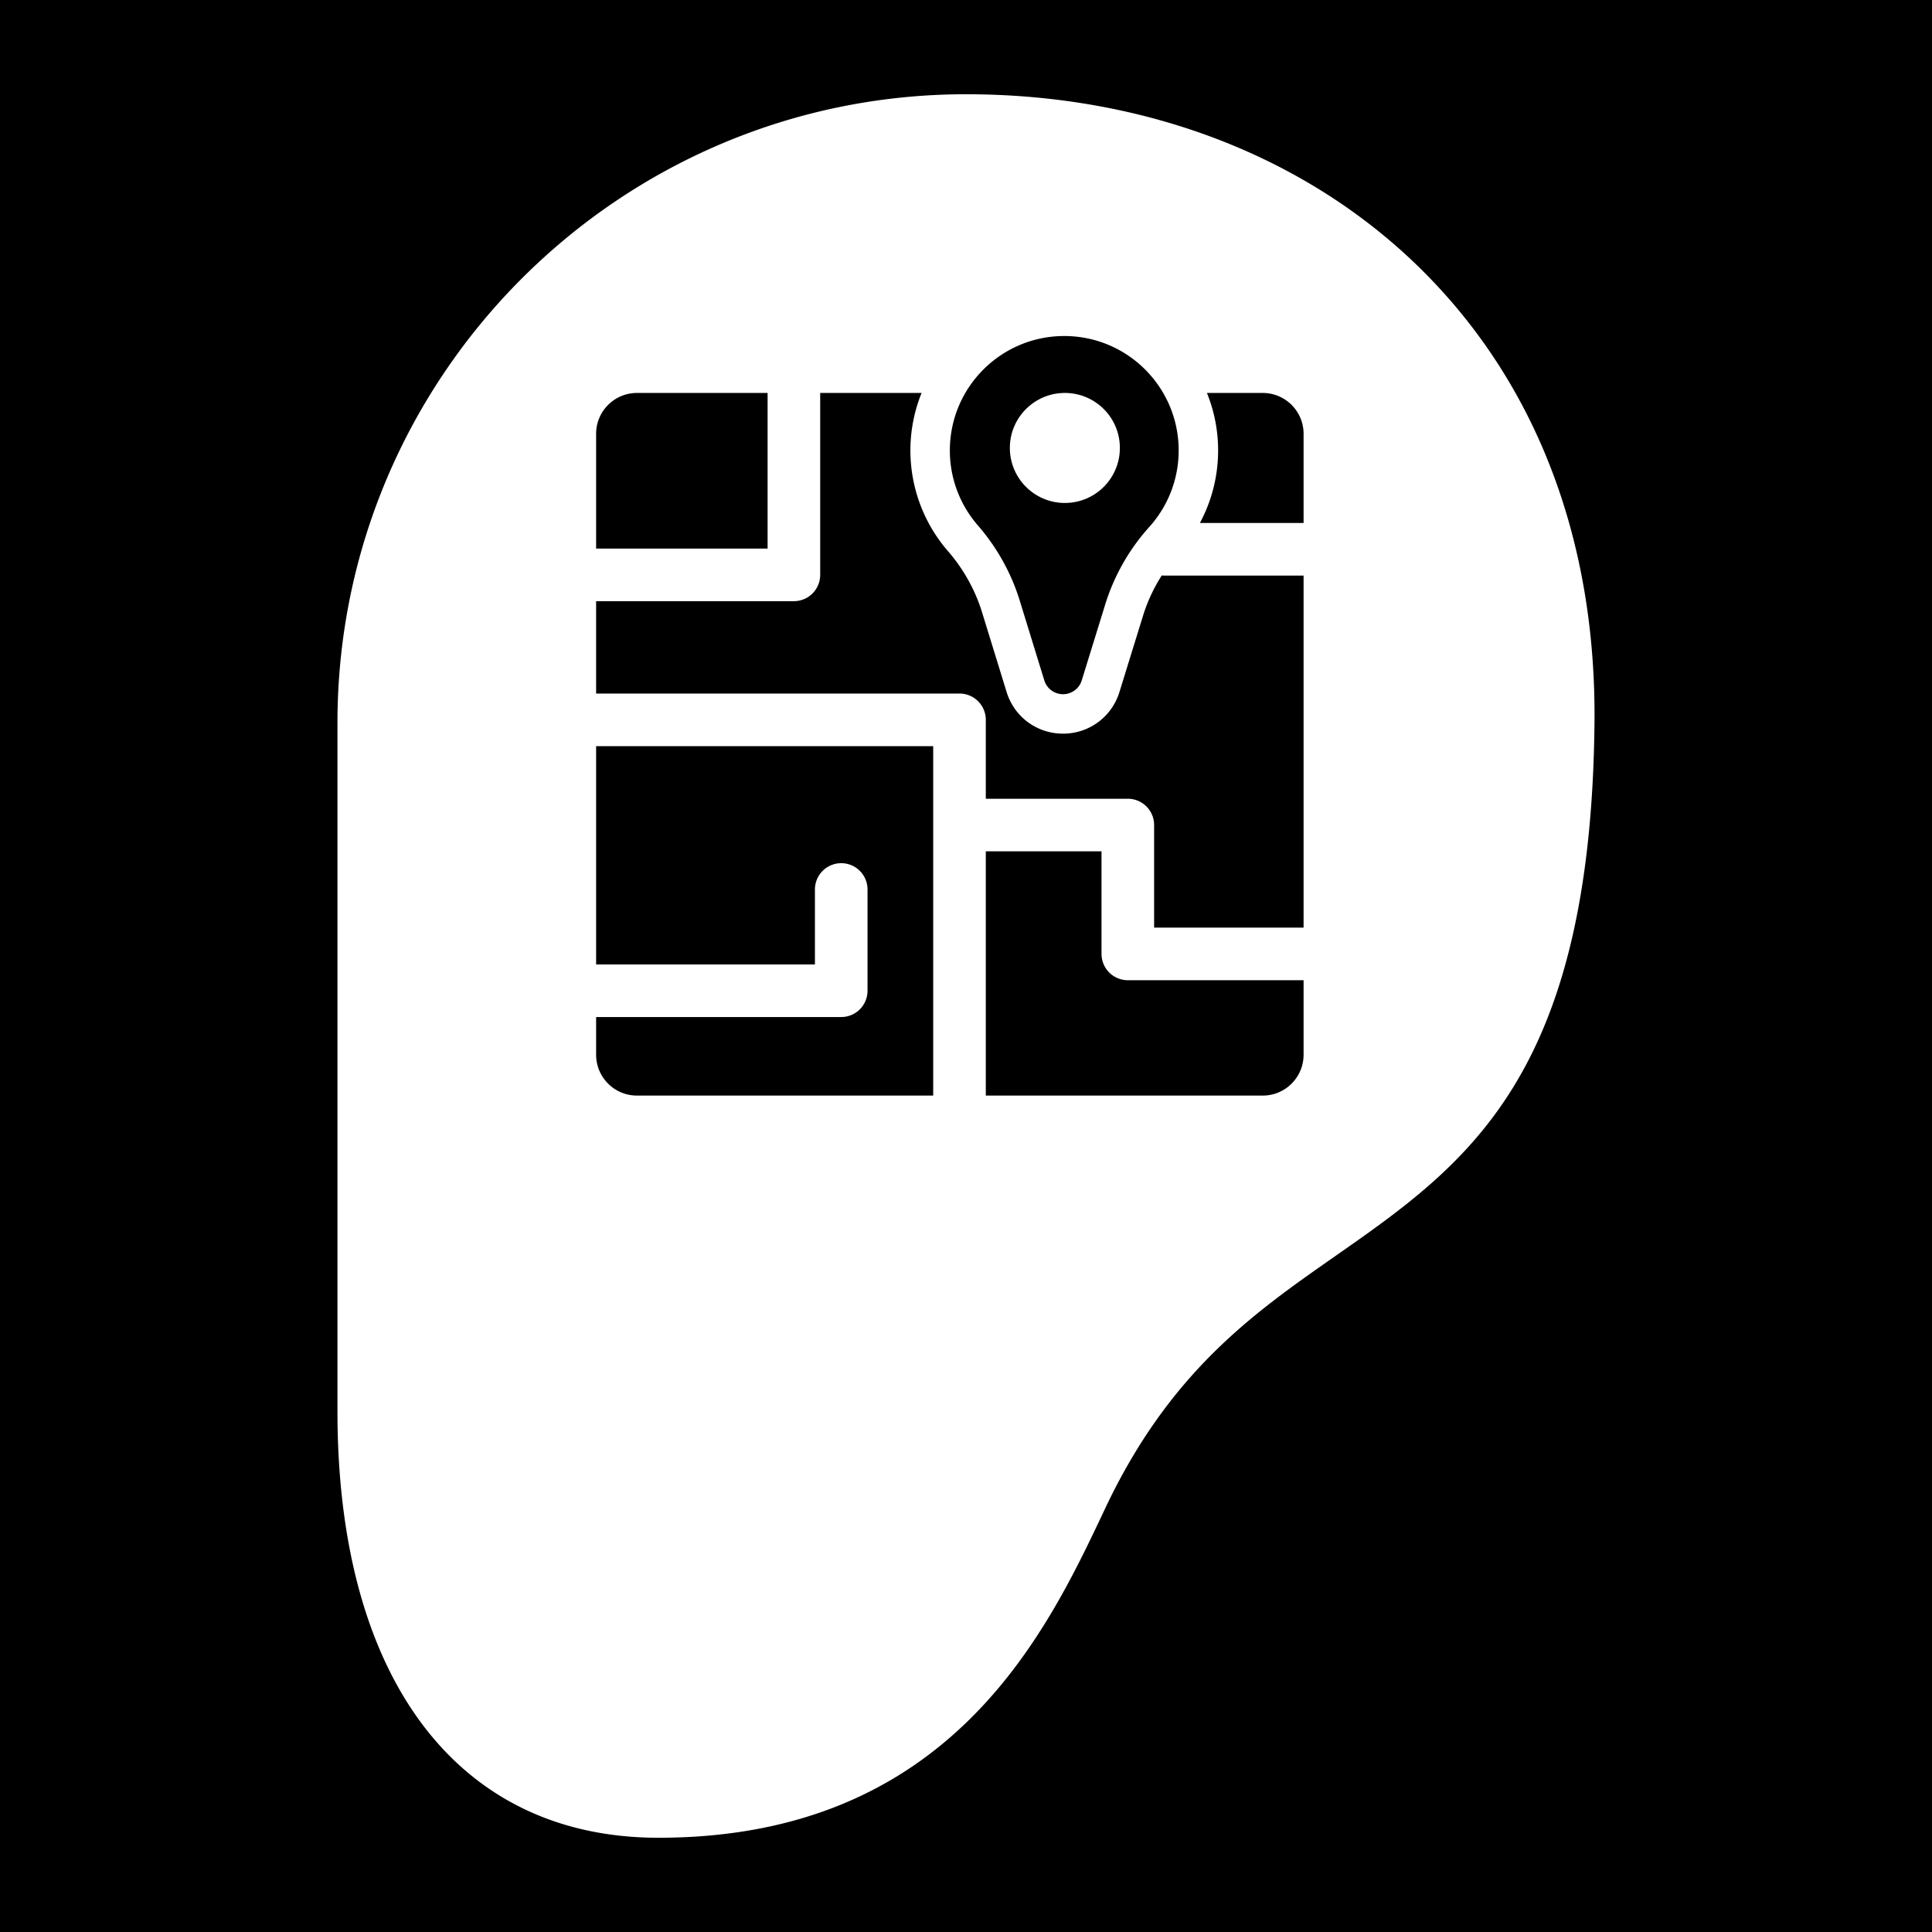 <svg width="512" height="512" xmlns="http://www.w3.org/2000/svg"><defs><filter style="color-interpolation-filters:sRGB" id="a" x="-.119" y="-.085" width="1.237" height="1.171"><feFlood flood-opacity="1" flood-color="#3A3F5E" result="flood"/><feComposite in="flood" in2="SourceGraphic" operator="out" result="composite1"/><feGaussianBlur in="composite1" stdDeviation="9.788" result="blur"/><feOffset result="offset"/><feComposite in="offset" in2="SourceGraphic" operator="atop" result="composite2"/></filter></defs><path d="M0 0h512v512H0Z" fill="#b90202" style="fill:#0000;fill-opacity:1"/><path data-name="&lt;Transparent Rectangle&gt;" style="stroke-width:14.51;fill:none" d="M23.847 23.847h464.306v464.306H23.847z"/><g style="fill:#fff;fill-opacity:1;filter:url(#a)"><path style="fill:#fff;stroke-width:1.681;fill-opacity:1" d="M255.994 24.977c-91.843 0-166.562 74.718-166.562 166.566v182.49c0 70.751 31.797 112.99 85.054 112.99 77.148 0 102.745-54.158 118.04-86.517l.378-.803c17.11-36.19 39.33-51.717 60.82-66.73 34.894-24.38 67.853-47.41 68.833-141.303.497-47.841-14.99-89.042-44.782-119.149-30.343-30.659-73.592-47.544-121.78-47.544zM282.04 89.05c16.744 0 30.318 13.576 30.318 30.32a30.183 30.183 0 0 1-7.773 20.262 55.054 55.054 0 0 0-11.69 20.553l-6.224 20.132a5.189 5.189 0 0 1-4.96 3.657h-.001a5.19 5.19 0 0 1-4.957-3.662l-6.518-21.163c-2.253-7.317-6.062-14.13-11.086-19.908a30.176 30.176 0 0 1-7.427-19.87c0-16.745 13.574-30.321 30.318-30.321zm-113.236 15.088h34.617v41.24h-45.443v-30.414c0-5.98 4.846-10.826 10.826-10.826zm48.556 0h26.87a40.528 40.528 0 0 0-2.963 15.232 40.73 40.73 0 0 0 9.992 26.73c4.07 4.682 7.176 10.26 8.984 16.128l6.518 21.16c2.031 6.599 8.037 11.037 14.943 11.04 6.91 0 12.917-4.43 14.955-11.023l6.225-20.133a44.088 44.088 0 0 1 4.998-10.775c.249.027.502.043.76.043h36.822v93.287h-39.611v-27.182a6.97 6.97 0 0 0-6.97-6.97h-37.636v-20.91a6.97 6.97 0 0 0-6.97-6.97h-96.3v-24.478h52.413a6.972 6.972 0 0 0 6.97-6.97v-48.21zm64.842 0c-8.05 0-14.576 6.524-14.576 14.574s6.526 14.576 14.576 14.576c8.051 0 14.576-6.525 14.576-14.576 0-8.05-6.525-14.574-14.576-14.574zm37.647 0h14.789c5.98 0 10.826 4.846 10.826 10.826v23.637h-27.479a40.685 40.685 0 0 0 4.829-19.23 40.552 40.552 0 0 0-2.965-15.233zm-161.871 93.597h89.33v92.606h-78.504c-5.98 0-10.826-4.848-10.826-10.828v-9.989h64.959a6.97 6.97 0 0 0 6.968-6.97v-26.832a6.97 6.97 0 1 0-13.94 0v19.863h-57.987v-57.85zm103.27 27.88h30.665v27.18a6.972 6.972 0 0 0 6.97 6.972h46.58v19.746c0 5.98-4.845 10.828-10.825 10.828h-73.39v-64.727z"/></g></svg>